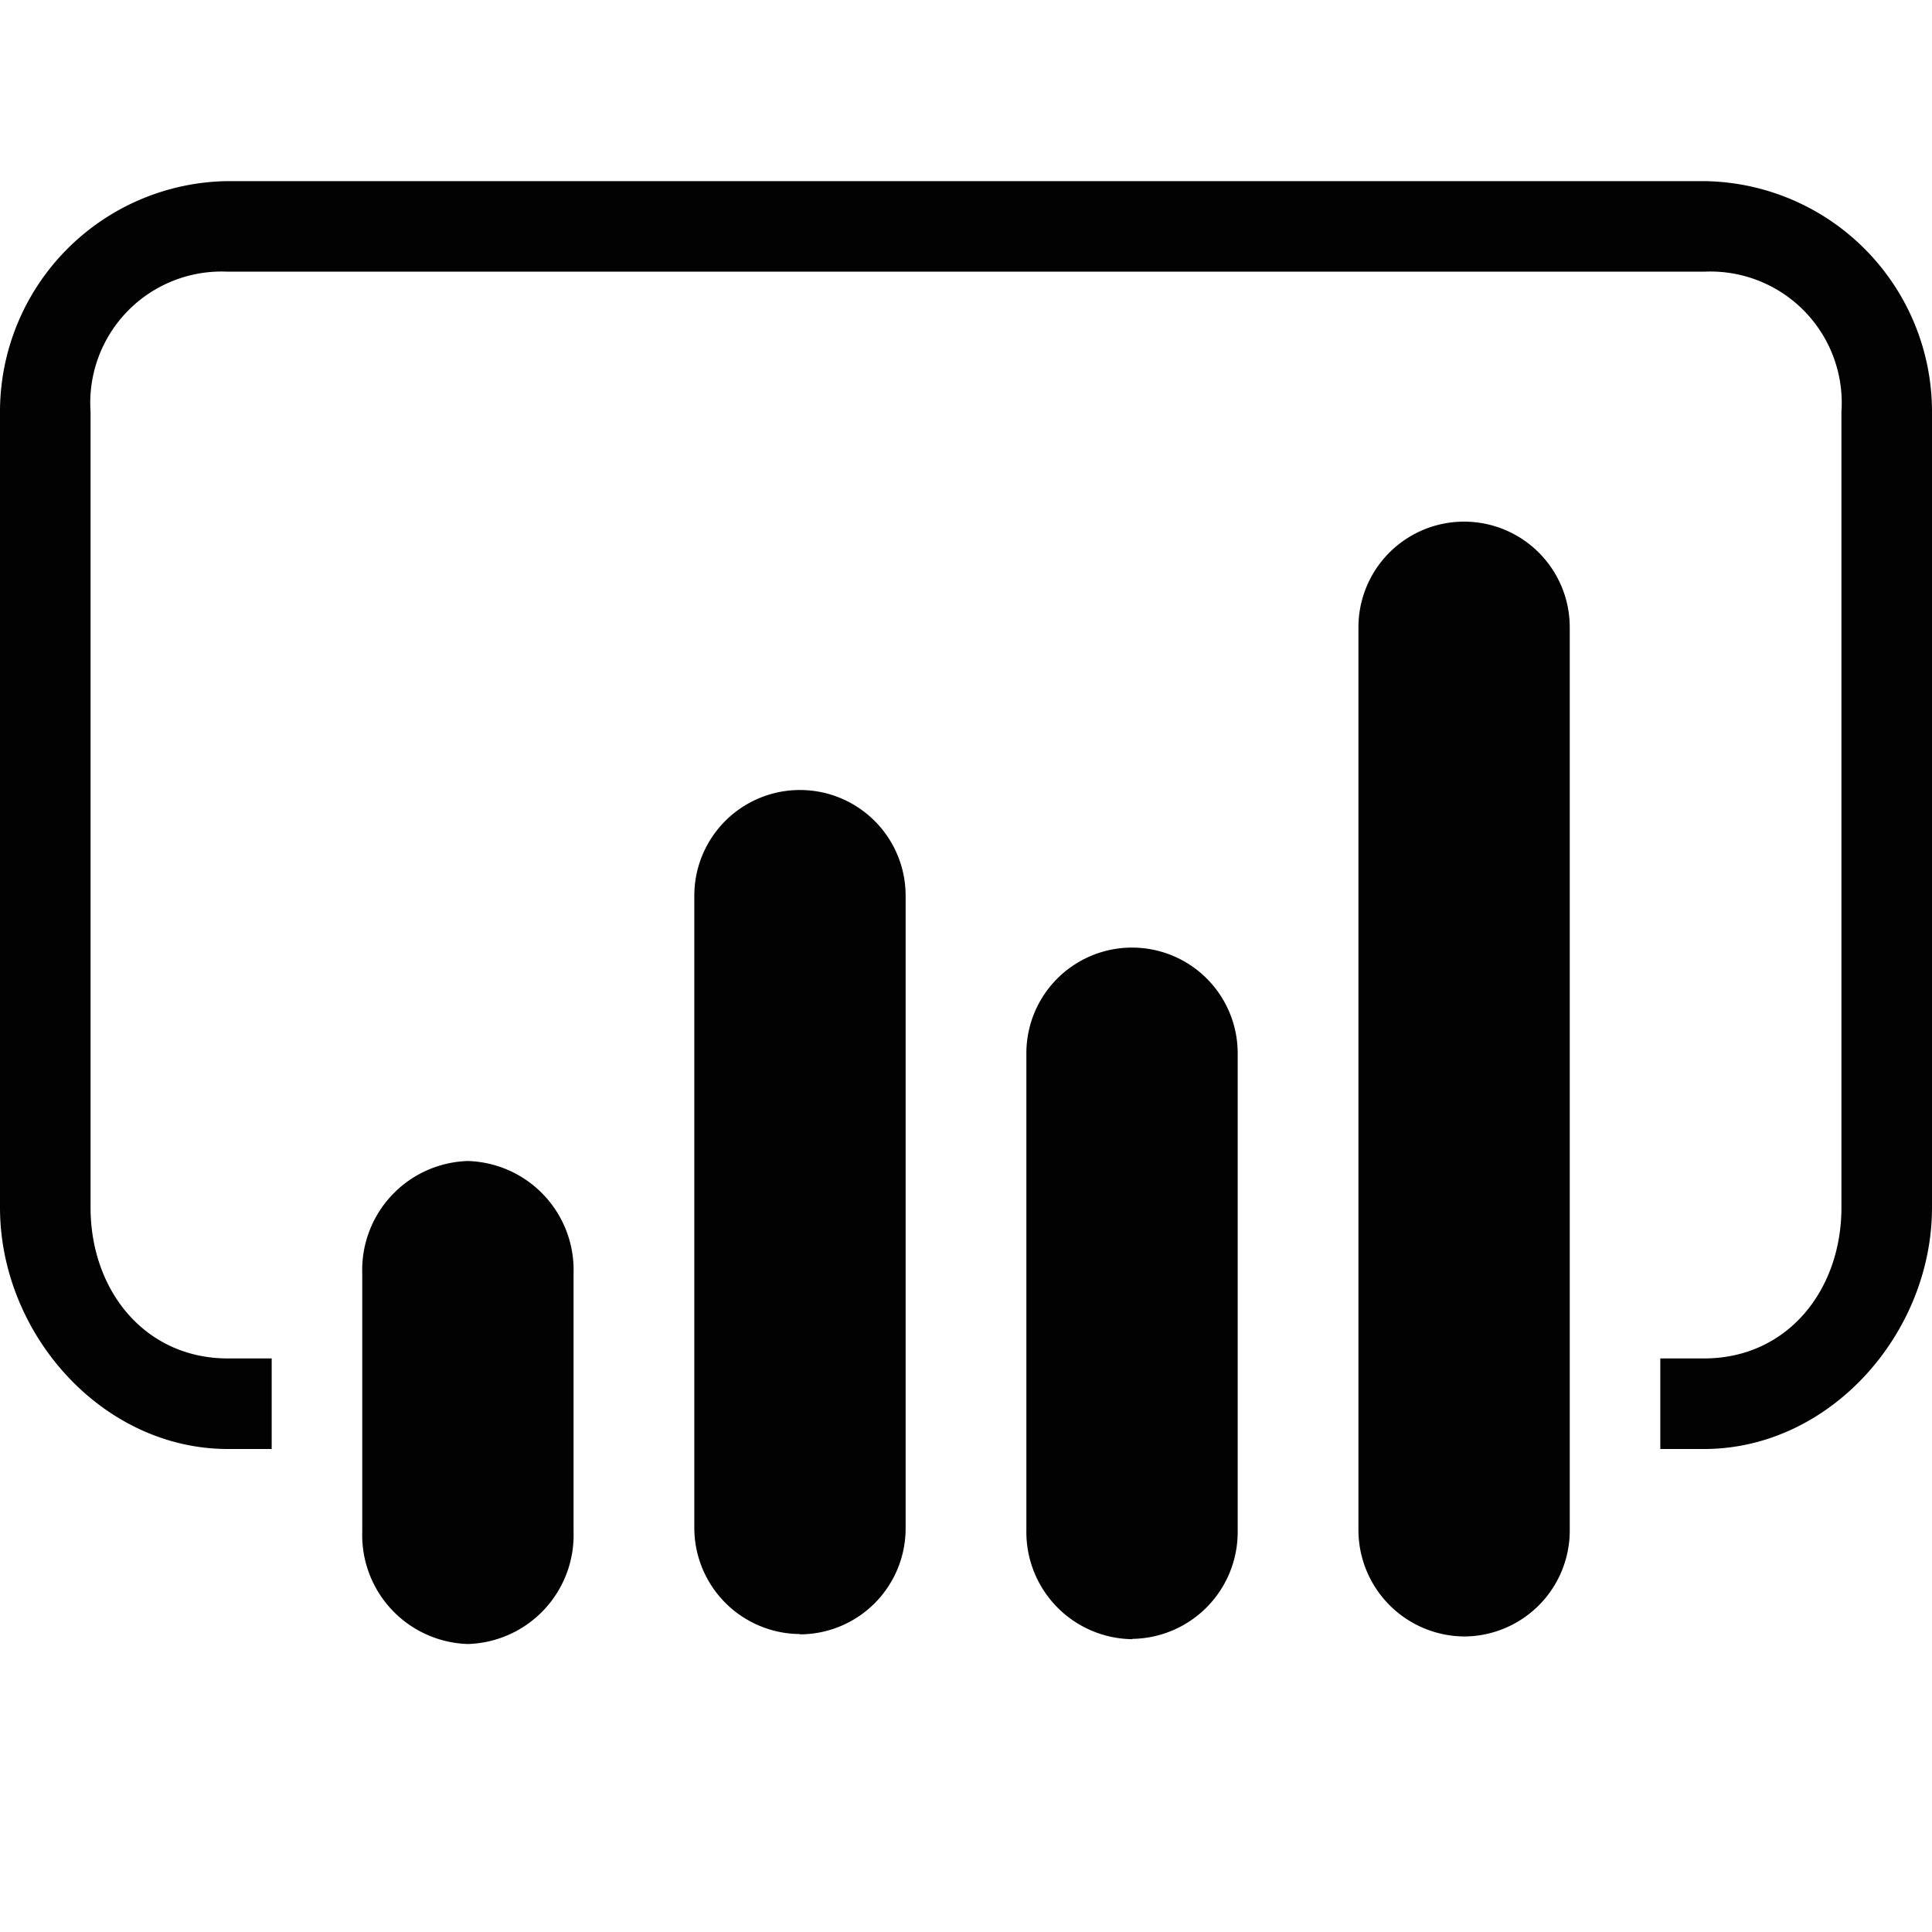 <svg xmlns="http://www.w3.org/2000/svg" viewBox="0 0 64 64">
  <defs>
    <style>
      .cls-1 {
        fill: #020202;
      }
    </style>
  </defs>
  <title>logo_power-bi</title>
  <g id="Names">
    <g id="Layer_2" data-name="Layer 2">
      <g id="Layer_1-2" data-name="Layer 1-2">
        <path class="cls-1" d="M55,48V45h1.45C59.2,45,61,42.75,61,40V13.64A4.35,4.35,0,0,0,56.45,9H7.55A4.35,4.35,0,0,0,3,13.64V40c0,2.75,1.8,5,4.55,5H9v3H7.55C3.38,48,0,44.18,0,40V13.64A7.64,7.64,0,0,1,7.55,6h48.9A7.64,7.64,0,0,1,64,13.64V40c0,4.17-3.38,8-7.55,8Z"/>
        <path class="cls-1" d="M15.5,54.46A3.61,3.61,0,0,1,12,50.74V42.18a3.61,3.61,0,0,1,3.5-3.72h0A3.61,3.61,0,0,1,19,42.17v8.57a3.61,3.61,0,0,1-3.49,3.72Z"/>
        <path class="cls-1" d="M26.5,54.13A3.52,3.52,0,0,1,23,50.6V29.67a3.5,3.5,0,1,1,7,0V50.6a3.51,3.51,0,0,1-3.49,3.54h0"/>
        <path class="cls-1" d="M48.53,54.21A3.53,3.53,0,0,1,45,50.65V20.78a3.49,3.49,0,1,1,7,0V50.65a3.51,3.51,0,0,1-3.47,3.56h0"/>
        <path class="cls-1" d="M37.51,54.3A3.55,3.55,0,0,1,34,50.7V34.89a3.5,3.5,0,1,1,7,0V50.7a3.54,3.54,0,0,1-3.49,3.59"/>
      </g>
    </g>
  </g>
</svg>
